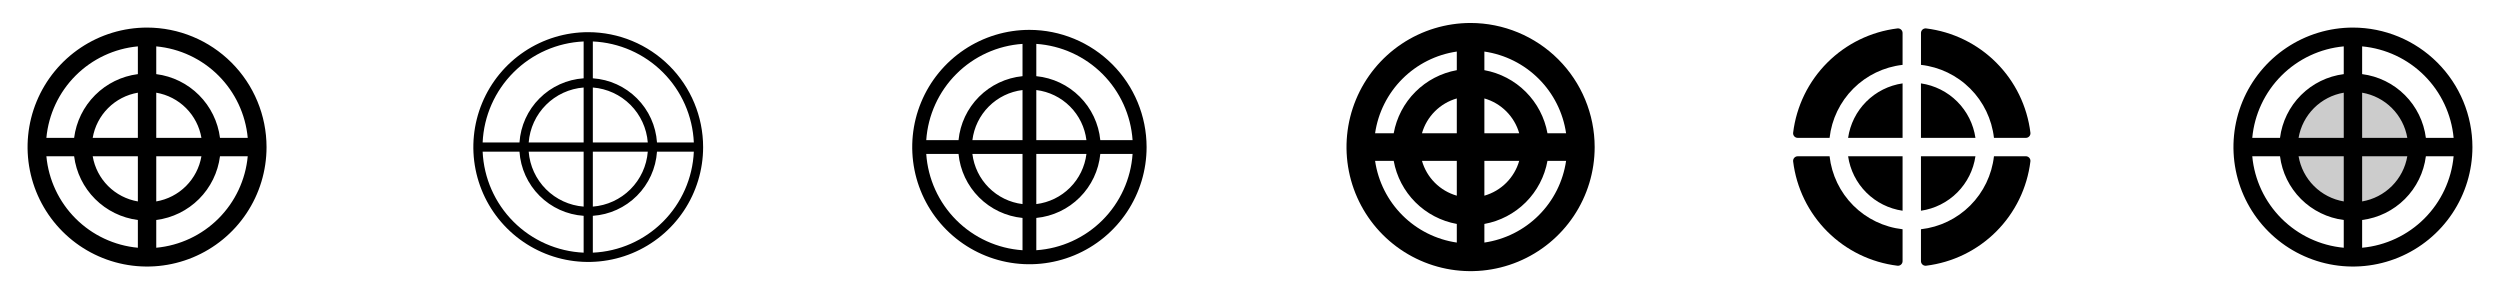 <svg width="272" height="32" viewBox="0 0 272 32" fill="none" xmlns="http://www.w3.org/2000/svg">
<g clip-path="url(#clip0_17_3630)">
<path d="M16 3C13.429 3 10.915 3.762 8.778 5.191C6.64 6.619 4.974 8.65 3.99 11.025C3.006 13.401 2.748 16.014 3.25 18.536C3.751 21.058 4.99 23.374 6.808 25.192C8.626 27.011 10.942 28.249 13.464 28.75C15.986 29.252 18.599 28.994 20.975 28.01C23.35 27.026 25.381 25.36 26.809 23.222C28.238 21.085 29 18.571 29 16C28.996 12.553 27.626 9.249 25.188 6.812C22.751 4.374 19.447 3.004 16 3ZM26.954 15H23.935C23.71 13.239 22.908 11.603 21.652 10.348C20.397 9.092 18.761 8.289 17 8.065V5.046C19.56 5.283 21.956 6.408 23.774 8.226C25.592 10.044 26.717 12.44 26.954 15ZM15 15H10.085C10.294 13.773 10.88 12.64 11.76 11.76C12.64 10.88 13.773 10.294 15 10.085V15ZM15 17V21.915C13.773 21.706 12.64 21.12 11.76 20.24C10.88 19.36 10.294 18.227 10.085 17H15ZM17 17H21.915C21.706 18.227 21.12 19.36 20.24 20.24C19.36 21.12 18.227 21.706 17 21.915V17ZM17 15V10.085C18.227 10.294 19.36 10.88 20.24 11.76C21.12 12.64 21.706 13.773 21.915 15H17ZM15 5.046V8.065C13.239 8.289 11.603 9.092 10.348 10.348C9.092 11.603 8.289 13.239 8.065 15H5.046C5.283 12.44 6.408 10.044 8.226 8.226C10.044 6.408 12.44 5.283 15 5.046ZM5.046 17H8.065C8.289 18.761 9.092 20.397 10.348 21.652C11.603 22.908 13.239 23.71 15 23.935V26.954C12.44 26.717 10.044 25.592 8.226 23.774C6.408 21.956 5.283 19.56 5.046 17ZM17 26.954V23.935C18.761 23.71 20.397 22.908 21.652 21.652C22.908 20.397 23.71 18.761 23.935 17H26.954C26.717 19.56 25.592 21.956 23.774 23.774C21.956 25.592 19.56 26.717 17 26.954Z" fill="currentColor"/>
<path d="M64 3.5C61.528 3.5 59.111 4.233 57.055 5.607C55 6.98 53.398 8.932 52.452 11.216C51.505 13.501 51.258 16.014 51.74 18.439C52.222 20.863 53.413 23.091 55.161 24.839C56.909 26.587 59.137 27.777 61.561 28.26C63.986 28.742 66.499 28.495 68.784 27.549C71.068 26.602 73.02 25 74.393 22.945C75.767 20.889 76.5 18.472 76.5 16C76.496 12.686 75.178 9.509 72.835 7.165C70.491 4.822 67.314 3.504 64 3.5ZM75.489 15.5H71.481C71.358 13.689 70.583 11.984 69.299 10.701C68.016 9.417 66.311 8.642 64.5 8.519V4.511C67.373 4.64 70.094 5.839 72.127 7.873C74.161 9.906 75.36 12.627 75.489 15.5ZM63.5 15.5H57.521C57.642 13.955 58.311 12.503 59.407 11.407C60.503 10.311 61.955 9.642 63.5 9.521V15.5ZM63.5 16.5V22.479C61.955 22.358 60.503 21.689 59.407 20.593C58.311 19.497 57.642 18.045 57.521 16.5H63.5ZM64.5 16.5H70.479C70.358 18.045 69.689 19.497 68.593 20.593C67.497 21.689 66.045 22.358 64.5 22.479V16.5ZM64.5 15.5V9.521C66.045 9.642 67.497 10.311 68.593 11.407C69.689 12.503 70.358 13.955 70.479 15.5H64.5ZM63.5 4.511V8.519C61.689 8.642 59.984 9.417 58.701 10.701C57.417 11.984 56.642 13.689 56.519 15.5H52.511C52.64 12.627 53.839 9.906 55.873 7.873C57.906 5.839 60.627 4.64 63.5 4.511ZM52.511 16.5H56.519C56.642 18.311 57.417 20.016 58.701 21.299C59.984 22.583 61.689 23.358 63.5 23.481V27.489C60.627 27.36 57.906 26.161 55.873 24.127C53.839 22.094 52.64 19.373 52.511 16.5ZM64.5 27.489V23.481C66.311 23.358 68.016 22.583 69.299 21.299C70.583 20.016 71.358 18.311 71.481 16.5H75.489C75.36 19.373 74.161 22.094 72.127 24.127C70.094 26.161 67.373 27.36 64.5 27.489Z" fill="currentColor"/>
<path d="M112 3.25C109.478 3.25 107.013 3.998 104.916 5.399C102.82 6.8 101.186 8.791 100.221 11.121C99.255 13.45 99.003 16.014 99.495 18.487C99.987 20.961 101.201 23.233 102.984 25.016C104.768 26.799 107.039 28.013 109.513 28.505C111.986 28.997 114.549 28.744 116.879 27.779C119.209 26.814 121.2 25.18 122.601 23.084C124.002 20.987 124.75 18.522 124.75 16C124.746 12.62 123.401 9.379 121.011 6.989C118.621 4.599 115.38 3.254 112 3.25ZM123.225 15.25H119.713C119.537 13.463 118.747 11.792 117.477 10.523C116.208 9.253 114.537 8.463 112.75 8.287V4.775C115.467 4.96 118.025 6.124 119.951 8.049C121.876 9.975 123.04 12.533 123.225 15.25ZM111.25 15.25H105.796C105.966 13.863 106.595 12.572 107.584 11.584C108.572 10.595 109.863 9.966 111.25 9.796V15.25ZM111.25 16.75V22.204C109.863 22.034 108.572 21.405 107.584 20.416C106.595 19.428 105.966 18.137 105.796 16.75H111.25ZM112.75 16.75H118.204C118.034 18.137 117.405 19.428 116.416 20.416C115.428 21.405 114.137 22.034 112.75 22.204V16.75ZM112.75 15.25V9.796C114.137 9.966 115.428 10.595 116.416 11.584C117.405 12.572 118.034 13.863 118.204 15.25H112.75ZM111.25 4.775V8.287C109.463 8.463 107.792 9.253 106.523 10.523C105.253 11.792 104.463 13.463 104.288 15.25H100.775C100.961 12.533 102.124 9.975 104.049 8.049C105.975 6.124 108.533 4.96 111.25 4.775ZM100.775 16.75H104.288C104.463 18.537 105.253 20.208 106.523 21.477C107.792 22.747 109.463 23.537 111.25 23.712V27.225C108.533 27.04 105.975 25.876 104.049 23.951C102.124 22.025 100.961 19.467 100.775 16.75ZM112.75 27.225V23.712C114.537 23.537 116.208 22.747 117.477 21.477C118.747 20.208 119.537 18.537 119.713 16.75H123.225C123.04 19.467 121.876 22.025 119.951 23.951C118.025 25.876 115.467 27.04 112.75 27.225Z" fill="currentColor"/>
<path d="M160 2.5C157.33 2.5 154.72 3.292 152.5 4.775C150.28 6.259 148.549 8.367 147.528 10.834C146.506 13.301 146.239 16.015 146.759 18.634C147.28 21.253 148.566 23.658 150.454 25.546C152.342 27.434 154.748 28.72 157.366 29.241C159.985 29.762 162.699 29.494 165.166 28.472C167.633 27.451 169.741 25.72 171.225 23.5C172.708 21.28 173.5 18.67 173.5 16C173.496 12.421 172.072 8.989 169.542 6.458C167.011 3.928 163.579 2.504 160 2.5ZM170.391 14.5H168.365C168.056 12.793 167.233 11.221 166.006 9.994C164.779 8.767 163.207 7.944 161.5 7.635V5.609C163.742 5.936 165.818 6.978 167.42 8.58C169.022 10.182 170.064 12.258 170.391 14.5ZM158.5 14.5H154.71C154.967 13.598 155.451 12.777 156.114 12.114C156.777 11.451 157.598 10.967 158.5 10.71V14.5ZM158.5 17.5V21.29C157.598 21.032 156.777 20.549 156.114 19.886C155.451 19.223 154.967 18.402 154.71 17.5H158.5ZM161.5 17.5H165.29C165.033 18.402 164.549 19.223 163.886 19.886C163.223 20.549 162.402 21.032 161.5 21.29V17.5ZM161.5 14.5V10.71C162.402 10.967 163.223 11.451 163.886 12.114C164.549 12.777 165.033 13.598 165.29 14.5H161.5ZM158.5 5.609V7.635C156.793 7.944 155.221 8.767 153.994 9.994C152.767 11.221 151.944 12.793 151.635 14.5H149.609C149.936 12.258 150.978 10.182 152.58 8.58C154.182 6.978 156.258 5.936 158.5 5.609ZM149.609 17.5H151.635C151.944 19.207 152.767 20.779 153.994 22.006C155.221 23.233 156.793 24.056 158.5 24.365V26.391C156.258 26.064 154.182 25.022 152.58 23.42C150.978 21.818 149.936 19.742 149.609 17.5ZM161.5 26.391V24.365C163.207 24.056 164.779 23.233 166.006 22.006C167.233 20.779 168.056 19.207 168.365 17.5H170.391C170.064 19.742 169.022 21.818 167.42 23.42C165.818 25.022 163.742 26.064 161.5 26.391Z" fill="currentColor"/>
<path d="M207 24.942V28.41C207.001 28.481 206.986 28.551 206.957 28.616C206.929 28.68 206.887 28.738 206.834 28.785C206.781 28.833 206.719 28.868 206.652 28.89C206.584 28.911 206.513 28.918 206.443 28.91C203.555 28.557 200.869 27.248 198.812 25.191C196.755 23.134 195.446 20.448 195.093 17.56C195.085 17.49 195.091 17.418 195.113 17.351C195.134 17.284 195.17 17.221 195.217 17.169C195.264 17.116 195.322 17.074 195.387 17.045C195.452 17.017 195.522 17.002 195.593 17.003H199.058C199.288 19.029 200.199 20.918 201.641 22.361C203.084 23.803 204.973 24.713 207 24.942ZM214.928 17H209V22.927C210.495 22.709 211.879 22.015 212.947 20.947C214.015 19.879 214.71 18.494 214.928 17ZM209 9.072V15H214.928C214.71 13.505 214.015 12.121 212.947 11.053C211.879 9.985 210.495 9.291 209 9.072ZM220.41 17H216.943C216.713 19.027 215.803 20.917 214.36 22.36C212.917 23.802 211.028 24.713 209 24.942V28.41C209 28.481 209.014 28.551 209.043 28.616C209.072 28.68 209.114 28.738 209.166 28.785C209.219 28.833 209.281 28.868 209.349 28.89C209.416 28.911 209.487 28.918 209.558 28.91C212.445 28.557 215.131 27.248 217.188 25.191C219.245 23.134 220.555 20.448 220.908 17.56C220.916 17.49 220.91 17.418 220.889 17.351C220.867 17.283 220.832 17.221 220.785 17.168C220.738 17.115 220.68 17.073 220.616 17.044C220.551 17.015 220.481 17 220.41 17ZM216.943 15H220.41C220.481 15.001 220.551 14.986 220.616 14.957C220.681 14.929 220.738 14.886 220.786 14.834C220.833 14.781 220.869 14.719 220.89 14.652C220.911 14.584 220.918 14.513 220.91 14.443C220.557 11.555 219.248 8.869 217.191 6.812C215.134 4.755 212.448 3.446 209.56 3.092C209.49 3.084 209.419 3.091 209.351 3.113C209.284 3.134 209.222 3.17 209.169 3.217C209.116 3.264 209.074 3.322 209.045 3.387C209.017 3.452 209.002 3.522 209.003 3.592V7.057C211.03 7.288 212.919 8.198 214.361 9.641C215.803 11.084 216.713 12.973 216.943 15ZM206.443 3.092C203.555 3.446 200.869 4.755 198.812 6.812C196.755 8.869 195.446 11.555 195.093 14.443C195.085 14.513 195.091 14.584 195.113 14.652C195.134 14.719 195.17 14.781 195.217 14.834C195.264 14.886 195.322 14.929 195.387 14.957C195.452 14.986 195.522 15.001 195.593 15H199.058C199.287 12.973 200.198 11.083 201.641 9.64C203.083 8.198 204.973 7.287 207 7.057V3.59C207 3.519 206.985 3.45 206.957 3.385C206.928 3.321 206.886 3.263 206.833 3.216C206.78 3.169 206.718 3.134 206.651 3.112C206.584 3.091 206.513 3.084 206.443 3.092ZM201.073 15H207V9.072C205.506 9.291 204.121 9.985 203.053 11.053C201.985 12.121 201.291 13.505 201.073 15ZM207 22.927V17H201.073C201.291 18.494 201.985 19.879 203.053 20.947C204.121 22.015 205.506 22.709 207 22.927Z" fill="currentColor"/>
<path opacity="0.2" d="M263 16C263 17.384 262.589 18.738 261.82 19.889C261.051 21.04 259.958 21.937 258.679 22.467C257.4 22.997 255.992 23.136 254.634 22.866C253.277 22.595 252.029 21.929 251.05 20.95C250.071 19.971 249.405 18.724 249.135 17.366C248.864 16.008 249.003 14.6 249.533 13.321C250.063 12.042 250.96 10.949 252.111 10.18C253.262 9.411 254.616 9 256 9C257.857 9 259.637 9.738 260.95 11.05C262.263 12.363 263 14.143 263 16Z" fill="currentColor"/>
<path d="M256 3C253.429 3 250.915 3.762 248.778 5.191C246.64 6.619 244.974 8.65 243.99 11.025C243.006 13.401 242.748 16.014 243.25 18.536C243.751 21.058 244.99 23.374 246.808 25.192C248.626 27.011 250.942 28.249 253.464 28.75C255.986 29.252 258.599 28.994 260.975 28.01C263.35 27.026 265.381 25.36 266.809 23.222C268.238 21.085 269 18.571 269 16C268.996 12.553 267.626 9.249 265.188 6.812C262.751 4.374 259.447 3.004 256 3ZM266.954 15H263.935C263.711 13.239 262.908 11.603 261.653 10.348C260.397 9.092 258.761 8.289 257 8.065V5.046C259.56 5.283 261.956 6.408 263.774 8.226C265.592 10.044 266.717 12.44 266.954 15ZM255 15H250.085C250.294 13.773 250.88 12.64 251.76 11.76C252.641 10.88 253.773 10.294 255 10.085V15ZM255 17V21.915C253.773 21.706 252.641 21.12 251.76 20.24C250.88 19.36 250.294 18.227 250.085 17H255ZM257 17H261.915C261.706 18.227 261.12 19.36 260.24 20.24C259.359 21.12 258.227 21.706 257 21.915V17ZM257 15V10.085C258.227 10.294 259.359 10.88 260.24 11.76C261.12 12.64 261.706 13.773 261.915 15H257ZM255 5.046V8.065C253.239 8.289 251.603 9.092 250.347 10.348C249.092 11.603 248.289 13.239 248.065 15H245.046C245.283 12.44 246.408 10.044 248.226 8.226C250.044 6.408 252.44 5.283 255 5.046ZM245.046 17H248.065C248.289 18.761 249.092 20.397 250.347 21.652C251.603 22.908 253.239 23.71 255 23.935V26.954C252.44 26.717 250.044 25.592 248.226 23.774C246.408 21.956 245.283 19.56 245.046 17ZM257 26.954V23.935C258.761 23.71 260.397 22.908 261.653 21.652C262.908 20.397 263.711 18.761 263.935 17H266.954C266.717 19.56 265.592 21.956 263.774 23.774C261.956 25.592 259.56 26.717 257 26.954Z" fill="currentColor"/>
</g>
<defs>
<clipPath id="clip0_17_3630">
<rect width="272" height="32" rx="5" fill="white"/>
</clipPath>
</defs>
</svg>
